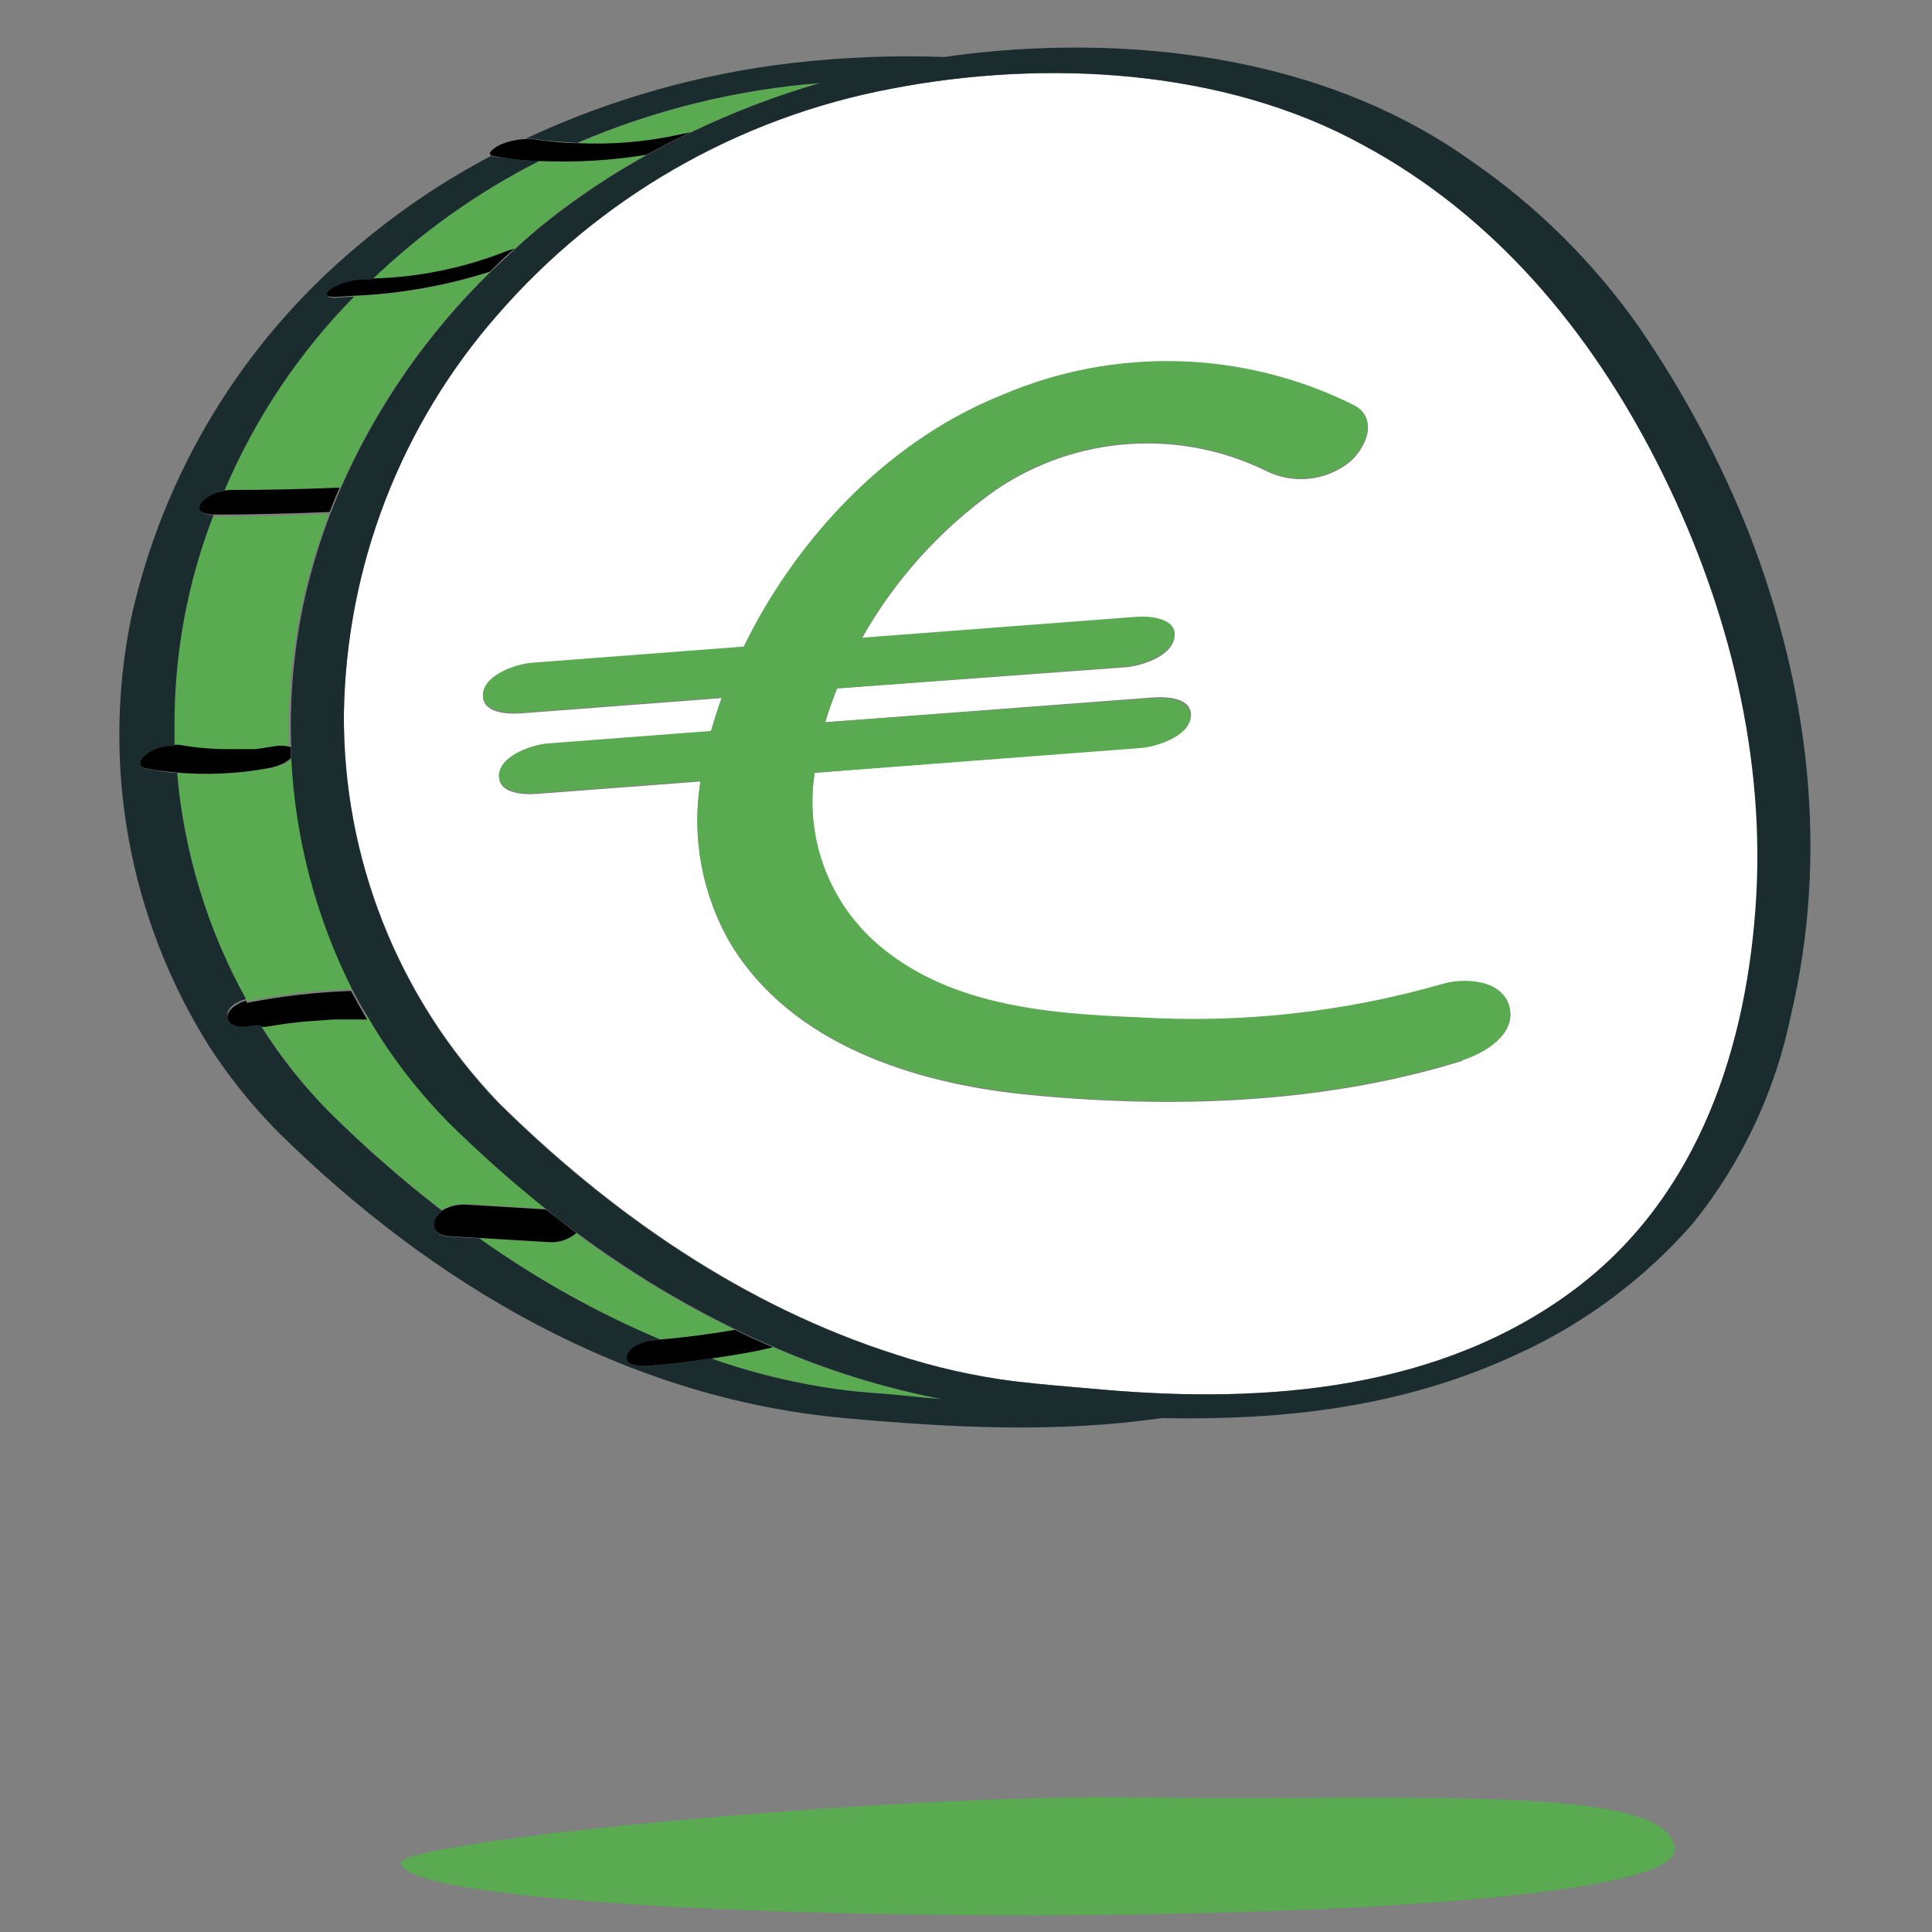 <svg xmlns="http://www.w3.org/2000/svg" width="120" height="120" viewBox="0 0 120 120">
    <rect x="0" y="0" width="120" height="120" fill="#808080" stroke="none"/>
    <g fill="none" fill-rule="evenodd">
        <g fill-rule="nonzero">
            <g>
                <path fill="#59AA51" d="M14.36 61.19h-.62l-1.68.12c-.59.05-1.17.12-1.75.21l-.84.13h-.29c1.204 1.93 2.612 3.723 4.2 5.35 2.223 2.198 4.58 4.256 7.06 6.16.442-.267.953-.4 1.47-.38l5 .3c-2.122-1.69-4.151-3.493-6.08-5.4-1.586-1.608-3.003-3.374-4.23-5.27-.27-.42-.53-.86-.79-1.3-.15.01-.3.01-.45 0l-1 .08zM9.59 45.73c-1.843.336-3.723.427-5.59.27.42 4.976 1.892 9.806 4.32 14.17h.1c2.13-.416 4.29-.663 6.46-.74-2.228-4.452-3.505-9.318-3.75-14.29-.119.108-.25.202-.39.28-.363.168-.752.273-1.15.31zM22.73 74.89c3.514 2.51 7.294 4.625 11.27 6.31 1.58-.14 3.12-.34 4.63-.6-3.466-1.689-6.767-3.697-9.86-6-.462.405-1.067.61-1.68.57l-4.36-.28zM37.73 82.57c2.365.796 4.799 1.372 7.27 1.72 2 .26 2 .18 4.31.41.72.08 1.44.14 2.16.2-3.597-.687-7.108-1.767-10.47-3.22-1.27.27-2.55.5-3.83.69l.56.2zM12.27 19.4c-2.195 2.774-4.01 5.827-5.4 9.08.168-.03.339-.047.51-.05 2.26 0 4.51-.05 6.76-.14 2.21-5.02 5.364-9.57 9.29-13.4-2.75.877-5.606 1.382-8.49 1.5-.94.958-1.83 1.963-2.67 3.01zM3.81 43.38v1h.22c.99.179 1.994.269 3 .27H8.75l.38-.05.83-.13c.333-.059.676-.038 1 .06-.115-3.14.174-6.283.86-9.35.41-1.79.949-3.547 1.61-5.26-2.42.1-4.84.17-7.26.16-1.62 4.244-2.422 8.757-2.36 13.3zM26.49 8c-3.815 1.905-7.326 4.365-10.42 7.3 2.882-.059 5.73-.631 8.41-1.69l.48-.15c.66-.59 1.33-1.17 2-1.72 1.947-1.544 4.017-2.925 6.19-4.13-2.2.358-4.432.49-6.66.39zM35.24 6.35l.65-.13c2.577-1.24 5.253-2.264 8-3.06-5.18.418-10.256 1.677-15.03 3.73 2.141.107 4.287-.075 6.38-.54z" transform="translate(7 2)"/>
                <path fill="#000" d="M16.07 15.3h-.44c-.723 0-1.433.19-2.06.55-.45.28-.43.59.15.59.41 0 .81-.05 1.22-.07 2.884-.118 5.74-.623 8.49-1.5.5-.49 1-1 1.53-1.43l-.48.15c-2.68 1.066-5.527 1.645-8.41 1.71zM26.49 8c2.234.1 4.473-.03 6.68-.39.89-.5 1.8-.95 2.72-1.39l-.65.13c-2.093.465-4.239.647-6.38.54-.93 0-1.86-.12-2.77-.25-.153-.01-.307-.01-.46 0-.545.018-1.081.14-1.58.36-.18.08-.85.49-.54.65.053.027.11.044.17.05.93.17 1.87.3 2.81.3zM6.87 28.48c-.548.05-1.056.307-1.42.72-.4.56.34.76.76.76 2.42 0 4.84-.06 7.26-.16.2-.51.4-1 .62-1.51-2.25.09-4.5.15-6.76.14-.154.005-.308.022-.46.05zM10.06 44.35l-.83.13-.38.05H7.13c-1.006-.001-2.01-.091-3-.27h-.27c-.677-.017-1.337.21-1.86.64-.16.13-.38.32-.32.55.06.23.36.28.55.31.56.1 1.14.17 1.71.22 1.88.167 3.773.083 5.63-.25.387-.058.763-.18 1.11-.36.14-.078.271-.172.39-.28v-.68c-.327-.1-.673-.12-1.01-.06zM8.28 60.15c-.51.14-1.3.61-1.14 1.2.16.59 1.21.53 1.68.43H9.47l.84-.13c.58-.09 1.16-.16 1.75-.21l1.68-.12H15.35c.15.01.3.01.45 0-.34-.58-.673-1.17-1-1.77-2.17.077-4.33.324-6.46.74l-.06-.14zM20.44 73.2c-.188.116-.34.282-.44.48-.29.63.25 1.06.85 1.1l1.88.11 4.39.26c.613.04 1.218-.165 1.68-.57-.64-.47-1.28-1-1.9-1.46l-5-.3c-.513-.017-1.02.115-1.46.38zM33.54 81.25c-.53 0-1.53.37-1.66 1-.13.63.9.63 1.25.6 1.36-.1 2.71-.26 4-.46s2.61-.39 3.87-.71c-.79-.34-1.58-.7-2.35-1.08-1.51.26-3 .46-4.63.6l-.48.05z" transform="translate(7 2)"/>
                <path fill="#FFF" d="M77.65 7C69 2.24 57.89 1.67 48.36 3.51c-9.513 1.796-18.14 6.754-24.48 14.07-5.997 6.847-9.37 15.6-9.52 24.7-.07 9.022 3.39 17.714 9.64 24.22 7 6.91 15.27 12.64 24.7 15.64 2.376.779 4.82 1.331 7.3 1.65 1.88.22 3.1.31 5.61.53 10.12.87 20.91 0 29.29-6.28 7.7-5.81 10.71-15.15 11.23-24.49.52-9.34-2-18.63-6.18-26.89C91.77 18.4 85.83 11.37 77.65 7zm6.19 56.89c-8.7 2.71-18.27 3-27.29 2.08-6.78-.71-14.34-3.1-18.12-9.26-1.81-3.06-2.487-6.66-1.91-10.17l-10.15.77c-.81.07-2.51 0-2.36-1.21.15-1.21 2.13-1.81 3.08-1.88l10.08-.77c.2-.7.42-1.4.67-2.09l-12.47.95c-.82.06-2.51 0-2.36-1.22.15-1.22 2.13-1.81 3.08-1.88l13.11-1c.32-.64.65-1.28 1-1.9 3.39-6 8.57-11.12 15-13.71 7.04-3.035 15.062-2.809 21.92.62 1.6.84.63 2.8-.41 3.58-1.472 1.098-3.438 1.272-5.08.45-5.413-2.65-11.832-2.188-16.81 1.21-3.408 2.418-6.238 5.56-8.29 9.2l17.06-1.3c.82-.06 2.52 0 2.36 1.22-.16 1.22-2.12 1.8-3.07 1.87L45 40.76c-.28.7-.53 1.4-.74 2.1l20.34-1.54c.82-.07 2.52 0 2.36 1.22-.16 1.22-2.12 1.8-3.07 1.87L43.6 46c-.614 3.868.749 7.787 3.63 10.44 4.41 4 10.72 4.57 16.41 4.79 6.381.399 12.784-.298 18.93-2.06 1.29-.4 3.78-.25 4.19 1.41.41 1.66-1.56 2.84-2.92 3.26v.05z" transform="translate(7 2)"/>
                <path fill="#1B2C2F" d="M101.65 31.15c-1.788-4.513-4.08-8.81-6.83-12.81C91.986 14.3 88.454 10.8 84.39 8 76 2 65.19.33 55.05 1.15c-1.14.09-2.27.23-3.4.39-3.142-.114-6.287.01-9.41.37-5.754.664-11.364 2.254-16.61 4.71.153-.01.307-.01.46 0 .91.13 1.84.21 2.77.25 4.788-2.05 9.878-3.303 15.07-3.71-2.747.796-5.423 1.82-8 3.06-.92.44-1.83.89-2.72 1.39-2.18 1.204-4.257 2.585-6.21 4.13-.69.55-1.36 1.13-2 1.72-.64.59-1 .94-1.53 1.43-3.926 3.83-7.08 8.38-9.29 13.4-.22.5-.42 1-.62 1.51-.661 1.713-1.2 3.47-1.61 5.26-.686 3.067-.975 6.21-.86 9.35v.68c.245 4.972 1.522 9.838 3.75 14.29.3.6.633 1.19 1 1.77.26.44.52.88.79 1.3 1.227 1.896 2.644 3.662 4.23 5.27 1.929 1.907 3.958 3.71 6.08 5.4.62.5 1.26 1 1.9 1.46 3.093 2.303 6.394 4.311 9.86 6 .77.38 1.56.74 2.35 1.08 3.351 1.458 6.852 2.544 10.44 3.24-.72-.06-1.44-.12-2.16-.2-2.28-.23-2.3-.15-4.31-.41-2.478-.347-4.918-.922-7.29-1.72l-.55-.2c-1.34.2-2.69.36-4 .46-.35 0-1.4 0-1.25-.6.15-.6 1.13-.94 1.66-1h.49c-3.987-1.683-7.776-3.799-11.3-6.31l-1.88-.11c-.6 0-1.14-.47-.85-1.1.1-.198.252-.364.44-.48-2.499-1.925-4.873-4.006-7.11-6.23-1.587-1.618-2.995-3.401-4.2-5.32h-.36c-.47.1-1.5.23-1.68-.43-.18-.66.63-1.06 1.14-1.2C5.882 55.72 4.424 50.932 4 46c-.57 0-1.15-.12-1.71-.22-.19 0-.49-.09-.55-.31-.06-.22.12-.47.26-.57.529-.397 1.18-.595 1.84-.56v-1c-.048-4.56.774-9.087 2.42-13.34-.42 0-1.16-.2-.76-.76.364-.413.872-.67 1.42-.72 1.902-4.504 4.64-8.606 8.07-12.09-.41 0-.81.06-1.22.07-.58 0-.6-.31-.15-.59.627-.36 1.337-.55 2.06-.55h.44c3.074-2.952 6.569-5.432 10.37-7.36-.94-.05-1.88-.13-2.81-.27-.06-.006-.117-.023-.17-.05-2.991 1.57-5.798 3.469-8.37 5.66-7.085 5.934-12.007 14.046-14 23.07C-.722 45.568 1.018 55.092 6 63c1.229 1.895 2.646 3.66 4.23 5.27 9.6 9.49 21.63 16.59 35.23 17.81 6.59.6 13.21.94 19.68 0 7.59.15 15-.65 22.17-4 4.16-1.907 7.865-4.679 10.87-8.13 3.008-3.746 5.082-8.154 6.05-12.86 2.39-10.09 1.13-20.35-2.58-29.94zm.44 22.4c-.52 9.34-3.53 18.68-11.23 24.49-8.38 6.32-19.17 7.15-29.29 6.28-2.51-.22-3.73-.31-5.61-.53-2.483-.318-4.93-.87-7.31-1.65-9.43-3-17.71-8.73-24.7-15.64-6.232-6.514-9.674-15.205-9.59-24.22.15-9.1 3.523-17.853 9.52-24.7 6.34-7.316 14.967-12.274 24.48-14.07C57.89 1.67 69 2.24 77.65 7c8.18 4.42 14.09 11.53 18.26 19.71 4.17 8.18 6.68 17.53 6.18 26.84z" transform="translate(7 2)"/>
                <path fill="#59AA51" d="M82.57 59.12c-6.146 1.762-12.549 2.459-18.93 2.06-5.69-.22-12-.75-16.41-4.79-2.865-2.643-4.226-6.538-3.63-10.39l20.27-1.54c.95-.07 2.93-.72 3.07-1.87.14-1.15-1.54-1.29-2.36-1.22l-20.34 1.49c.21-.7.46-1.4.74-2.1l17.89-1.36c.95-.07 2.93-.72 3.07-1.87.14-1.15-1.54-1.28-2.36-1.22l-17.06 1.3c2.052-3.64 4.882-6.782 8.29-9.2 4.978-3.398 11.397-3.86 16.81-1.21 1.642.822 3.608.648 5.08-.45 1-.78 2-2.74.41-3.58-6.858-3.429-14.88-3.655-21.92-.62-6.42 2.59-11.6 7.75-15 13.71-.35.62-.68 1.26-1 1.9l-13.11 1c-1 .07-2.93.72-3.08 1.88-.15 1.16 1.54 1.28 2.36 1.22l12.47-.95c-.25.69-.47 1.39-.67 2.09l-10.08.77c-1 .07-2.93.72-3.08 1.88-.15 1.16 1.55 1.28 2.36 1.21l10.15-.77c-.577 3.51.1 7.11 1.91 10.17 3.78 6.16 11.34 8.55 18.12 9.26 9 .94 18.59.63 27.29-2.08 1.36-.42 3.34-1.58 2.92-3.31-.42-1.73-2.89-1.81-4.18-1.41zM63.87 109.64c-15.78-.25-45.94 2.72-45.94 4.06 0 4.24 79.05 4.72 79.08-.8-.01-4.24-17.36-3-33.14-3.26z" transform="translate(7 2)"/>
            </g>
        </g>
    </g>
</svg>
